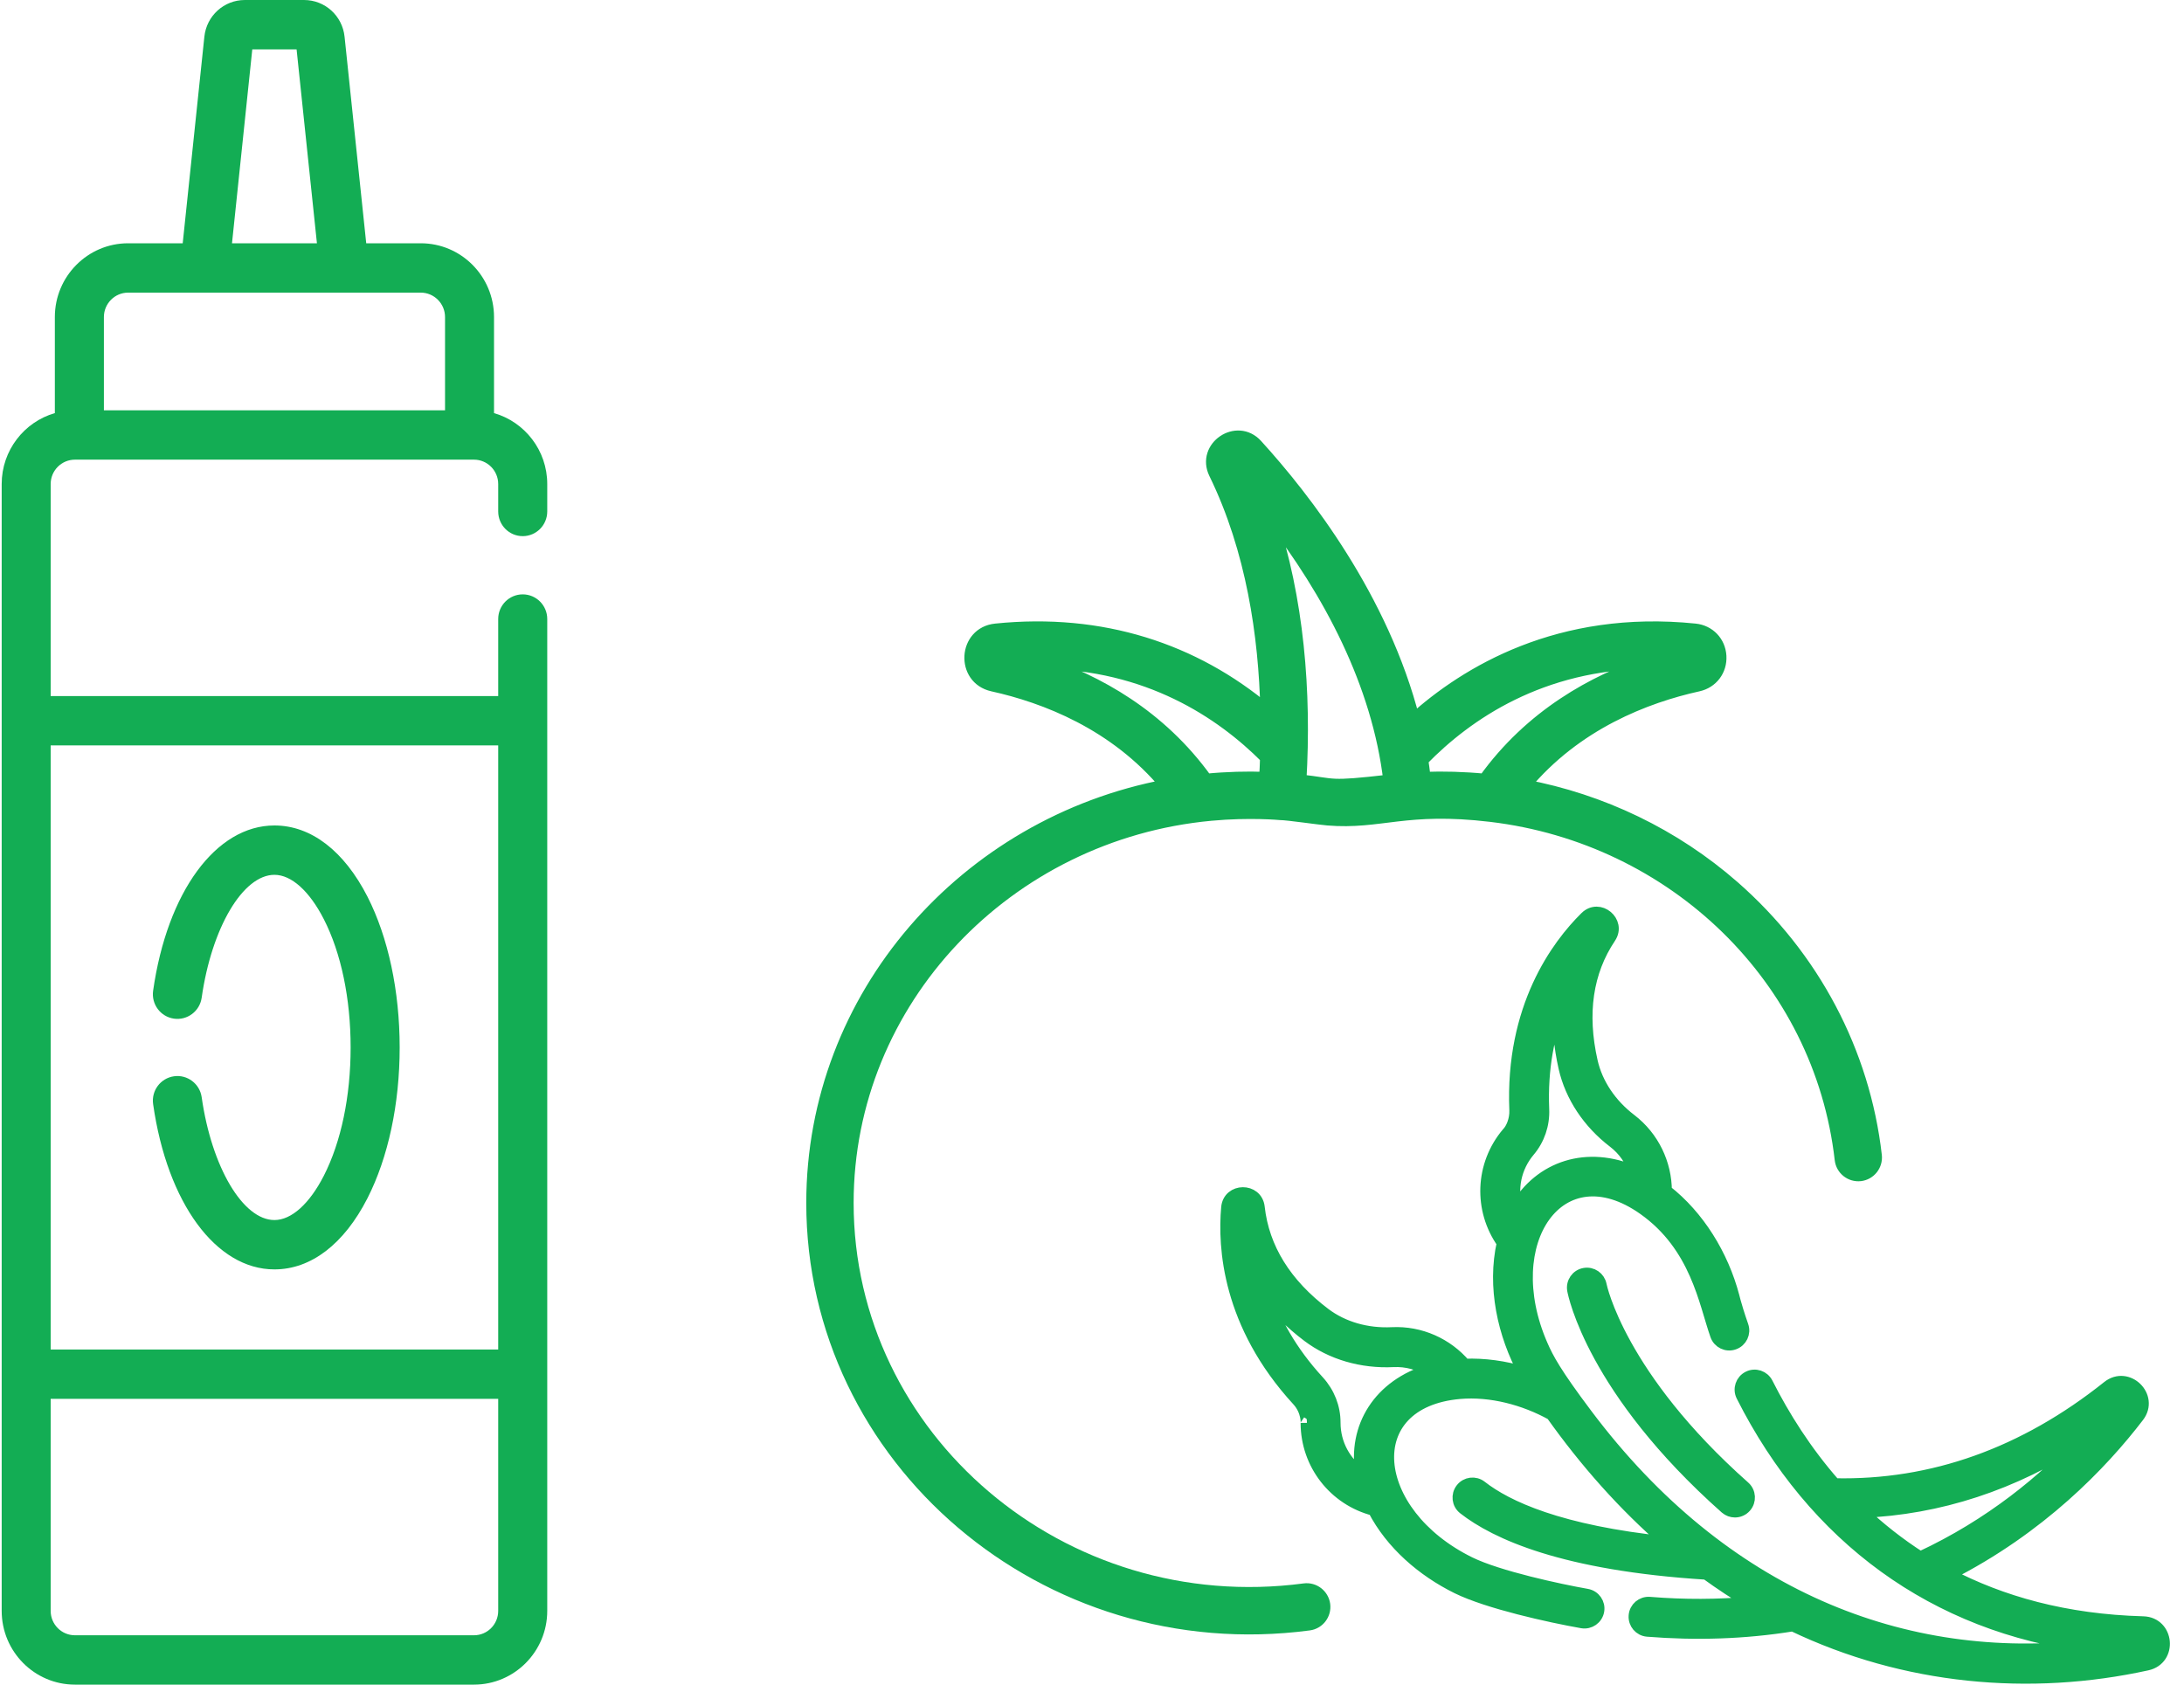 <svg width="35" height="27" viewBox="0 0 35 27" fill="none" xmlns="http://www.w3.org/2000/svg">
<path d="M30.058 18.521C29.869 16.864 29.06 15.334 27.781 14.214C26.828 13.38 25.669 12.824 24.428 12.591C25.253 11.597 26.377 11.167 27.215 10.982C27.435 10.933 27.58 10.741 27.567 10.515C27.554 10.29 27.388 10.117 27.164 10.094H27.164C24.987 9.87 23.497 10.777 22.654 11.536C22.159 9.595 20.918 7.994 20.136 7.135C19.822 6.79 19.267 7.166 19.471 7.585C20.071 8.814 20.27 10.191 20.298 11.387C19.138 10.413 17.659 9.919 15.957 10.094C15.45 10.146 15.41 10.871 15.907 10.982C16.745 11.167 17.869 11.597 18.694 12.59C15.466 13.197 13.021 15.966 13.021 19.28C13.021 23.39 16.756 26.591 20.977 26.032C21.13 26.012 21.238 25.871 21.218 25.718C21.197 25.565 21.057 25.457 20.904 25.477C17.014 25.992 13.58 23.049 13.58 19.28C13.58 16.032 16.145 13.357 19.406 13.055C20.026 12.997 20.52 13.044 20.52 13.044C20.634 13.044 21.146 13.12 21.276 13.13C22.124 13.201 22.519 12.909 23.893 13.073C23.893 13.073 23.893 13.073 23.893 13.073C26.822 13.423 29.17 15.675 29.502 18.584C29.52 18.738 29.658 18.848 29.812 18.831C29.965 18.813 30.075 18.674 30.058 18.521ZM20.278 12.471C19.983 12.46 19.665 12.468 19.331 12.5C18.588 11.465 17.576 10.913 16.691 10.618C18.397 10.635 19.57 11.415 20.293 12.141C20.29 12.254 20.285 12.363 20.278 12.471ZM20.836 12.512C20.919 11.092 20.8 9.597 20.348 8.254C21.307 9.487 22.087 10.962 22.269 12.514C21.265 12.629 21.427 12.578 20.836 12.512ZM23.791 12.5C23.456 12.468 23.134 12.46 22.828 12.471C22.815 12.354 22.794 12.219 22.789 12.182C23.518 11.433 24.701 10.635 26.431 10.618C25.546 10.913 24.534 11.465 23.791 12.5Z" fill="#13AD54" stroke="#13AD54" stroke-width="0.2"/>
<path d="M34.346 26.005C33.093 25.971 32.066 25.677 31.224 25.235C32.692 24.491 33.679 23.461 34.263 22.699C34.505 22.383 34.094 21.981 33.783 22.229C32.439 23.302 30.964 23.827 29.399 23.792C28.935 23.265 28.582 22.702 28.315 22.173C28.26 22.064 28.128 22.02 28.02 22.075C27.911 22.13 27.867 22.262 27.922 22.371C29.064 24.634 31.001 26.067 33.489 26.381C30.509 26.729 27.606 25.581 25.423 22.675C24.922 22.009 24.8 21.776 24.706 21.561C23.979 19.898 24.999 18.425 26.342 19.373C27.189 19.971 27.323 20.88 27.506 21.398C27.546 21.513 27.672 21.573 27.786 21.532C27.901 21.492 27.961 21.366 27.921 21.252C27.855 21.065 27.815 20.925 27.796 20.857C27.79 20.831 27.783 20.805 27.776 20.78C27.601 20.117 27.216 19.493 26.693 19.086C26.691 18.655 26.495 18.229 26.129 17.949C25.808 17.704 25.586 17.372 25.505 17.015C25.33 16.244 25.428 15.574 25.797 15.024C25.964 14.775 25.628 14.494 25.414 14.706C24.963 15.151 24.219 16.144 24.288 17.795C24.294 17.95 24.229 18.098 24.162 18.165C23.736 18.669 23.711 19.389 24.087 19.919C23.929 20.621 24.096 21.386 24.435 22.007C24.112 21.909 23.785 21.864 23.472 21.877C23.188 21.543 22.761 21.349 22.308 21.371C21.904 21.391 21.521 21.28 21.229 21.06C20.598 20.583 20.241 20.008 20.168 19.349C20.135 19.051 19.697 19.055 19.67 19.354C19.613 19.985 19.684 21.224 20.802 22.441C20.965 22.619 20.943 22.834 20.943 22.805C20.943 23.465 21.389 24.032 22.018 24.194C22.302 24.74 22.798 25.17 23.355 25.445C23.847 25.687 24.837 25.906 25.354 25.997C25.474 26.018 25.588 25.938 25.609 25.818C25.63 25.699 25.55 25.585 25.43 25.564C24.992 25.487 24.009 25.276 23.549 25.05C21.925 24.25 21.748 22.468 23.391 22.322C23.893 22.279 24.427 22.42 24.871 22.666C25.41 23.424 26.026 24.123 26.725 24.726C24.991 24.548 24.143 24.149 23.733 23.828C23.638 23.753 23.499 23.77 23.425 23.866C23.35 23.962 23.366 24.1 23.462 24.175C23.97 24.572 25.055 25.075 27.346 25.218C27.576 25.385 27.814 25.542 28.061 25.688C27.534 25.736 26.99 25.738 26.436 25.693C26.315 25.684 26.209 25.774 26.2 25.895C26.19 26.016 26.28 26.122 26.401 26.132C27.174 26.194 27.956 26.172 28.731 26.046C30.526 26.905 32.529 27.086 34.409 26.673C34.798 26.587 34.743 26.016 34.346 26.005ZM29.83 24.228C31.077 24.178 32.266 23.788 33.376 23.066C32.771 23.716 31.915 24.435 30.773 24.966C30.439 24.752 30.124 24.505 29.83 24.228ZM21.822 23.63C21.554 23.45 21.383 23.145 21.383 22.802C21.384 22.559 21.292 22.325 21.126 22.143C20.679 21.657 20.418 21.169 20.271 20.727C20.457 20.974 20.689 21.204 20.963 21.411C21.338 21.694 21.823 21.836 22.33 21.811C22.541 21.801 22.744 21.858 22.912 21.965C22.111 22.2 21.688 22.871 21.822 23.63ZM24.3 19.362C24.212 19.052 24.279 18.708 24.499 18.446C24.657 18.26 24.738 18.022 24.727 17.777C24.7 17.116 24.815 16.575 24.987 16.143C24.971 16.452 25 16.776 25.076 17.112C25.18 17.569 25.459 17.991 25.862 18.299C26.028 18.426 26.147 18.599 26.208 18.793C25.435 18.451 24.683 18.703 24.3 19.362Z" fill="#13AD54" stroke="#13AD54" stroke-width="0.2"/>
<path d="M27.95 23.836C25.951 22.063 25.652 20.619 25.648 20.597C25.625 20.478 25.511 20.399 25.392 20.421C25.272 20.442 25.193 20.557 25.215 20.677C25.227 20.741 25.528 22.275 27.658 24.166C27.7 24.203 27.752 24.221 27.804 24.221C27.864 24.221 27.925 24.196 27.968 24.147C28.049 24.056 28.041 23.917 27.95 23.836Z" fill="#13AD54" stroke="#13AD54" stroke-width="0.2"/>
<g clip-path="url(#clip0_929:1802)">
<path d="M2.787 16.326C3.002 16.357 3.201 16.207 3.232 15.991C3.392 14.868 3.893 14.021 4.398 14.021C4.67 14.021 4.959 14.281 5.19 14.733C5.467 15.275 5.619 16.005 5.619 16.788C5.619 17.571 5.467 18.3 5.19 18.843C4.959 19.295 4.67 19.554 4.398 19.554C3.893 19.554 3.392 18.707 3.232 17.585C3.201 17.368 3.001 17.219 2.787 17.25C2.572 17.281 2.423 17.481 2.454 17.697C2.68 19.281 3.461 20.345 4.398 20.345C4.984 20.345 5.513 19.94 5.889 19.204C6.221 18.552 6.405 17.694 6.405 16.788C6.405 15.882 6.221 15.023 5.889 14.371C5.513 13.636 4.984 13.23 4.398 13.23C3.461 13.23 2.68 14.294 2.454 15.878C2.423 16.095 2.572 16.295 2.787 16.326Z" fill="#13AD54"/>
<path d="M8.377 8.593C8.594 8.593 8.77 8.416 8.77 8.197V7.758C8.77 7.218 8.409 6.762 7.917 6.621V5.081C7.917 4.429 7.391 3.899 6.743 3.899H5.869L5.522 0.589C5.487 0.253 5.208 0 4.872 0H3.924C3.589 0 3.31 0.253 3.275 0.589L2.928 3.899H2.053C1.406 3.899 0.879 4.429 0.879 5.081V6.621C0.388 6.762 0.027 7.218 0.027 7.758V25.818C0.027 26.47 0.553 27 1.201 27H7.596C8.243 27 8.77 26.47 8.77 25.818V9.921C8.77 9.703 8.594 9.526 8.377 9.526C8.16 9.526 7.984 9.703 7.984 9.921V11.156H0.812V7.758C0.812 7.542 0.986 7.367 1.201 7.367H7.596C7.81 7.367 7.984 7.542 7.984 7.758V8.197C7.984 8.416 8.16 8.593 8.377 8.593ZM7.596 26.209H1.201C0.986 26.209 0.812 26.034 0.812 25.818V22.42H7.984V25.818C7.984 26.034 7.81 26.209 7.596 26.209ZM7.984 11.947V21.629H0.812V11.947H7.984ZM4.043 0.791H4.753L5.079 3.899H3.718L4.043 0.791ZM2.053 4.69H6.743C6.957 4.69 7.132 4.866 7.132 5.081V6.576H1.665V5.081C1.665 4.866 1.839 4.69 2.053 4.69Z" fill="#13AD54"/>
</g>
<defs>
<clipPath id="clip0_929:1802">
<rect width="8.797" height="27" fill="white"/>
</clipPath>
</defs>
</svg>
